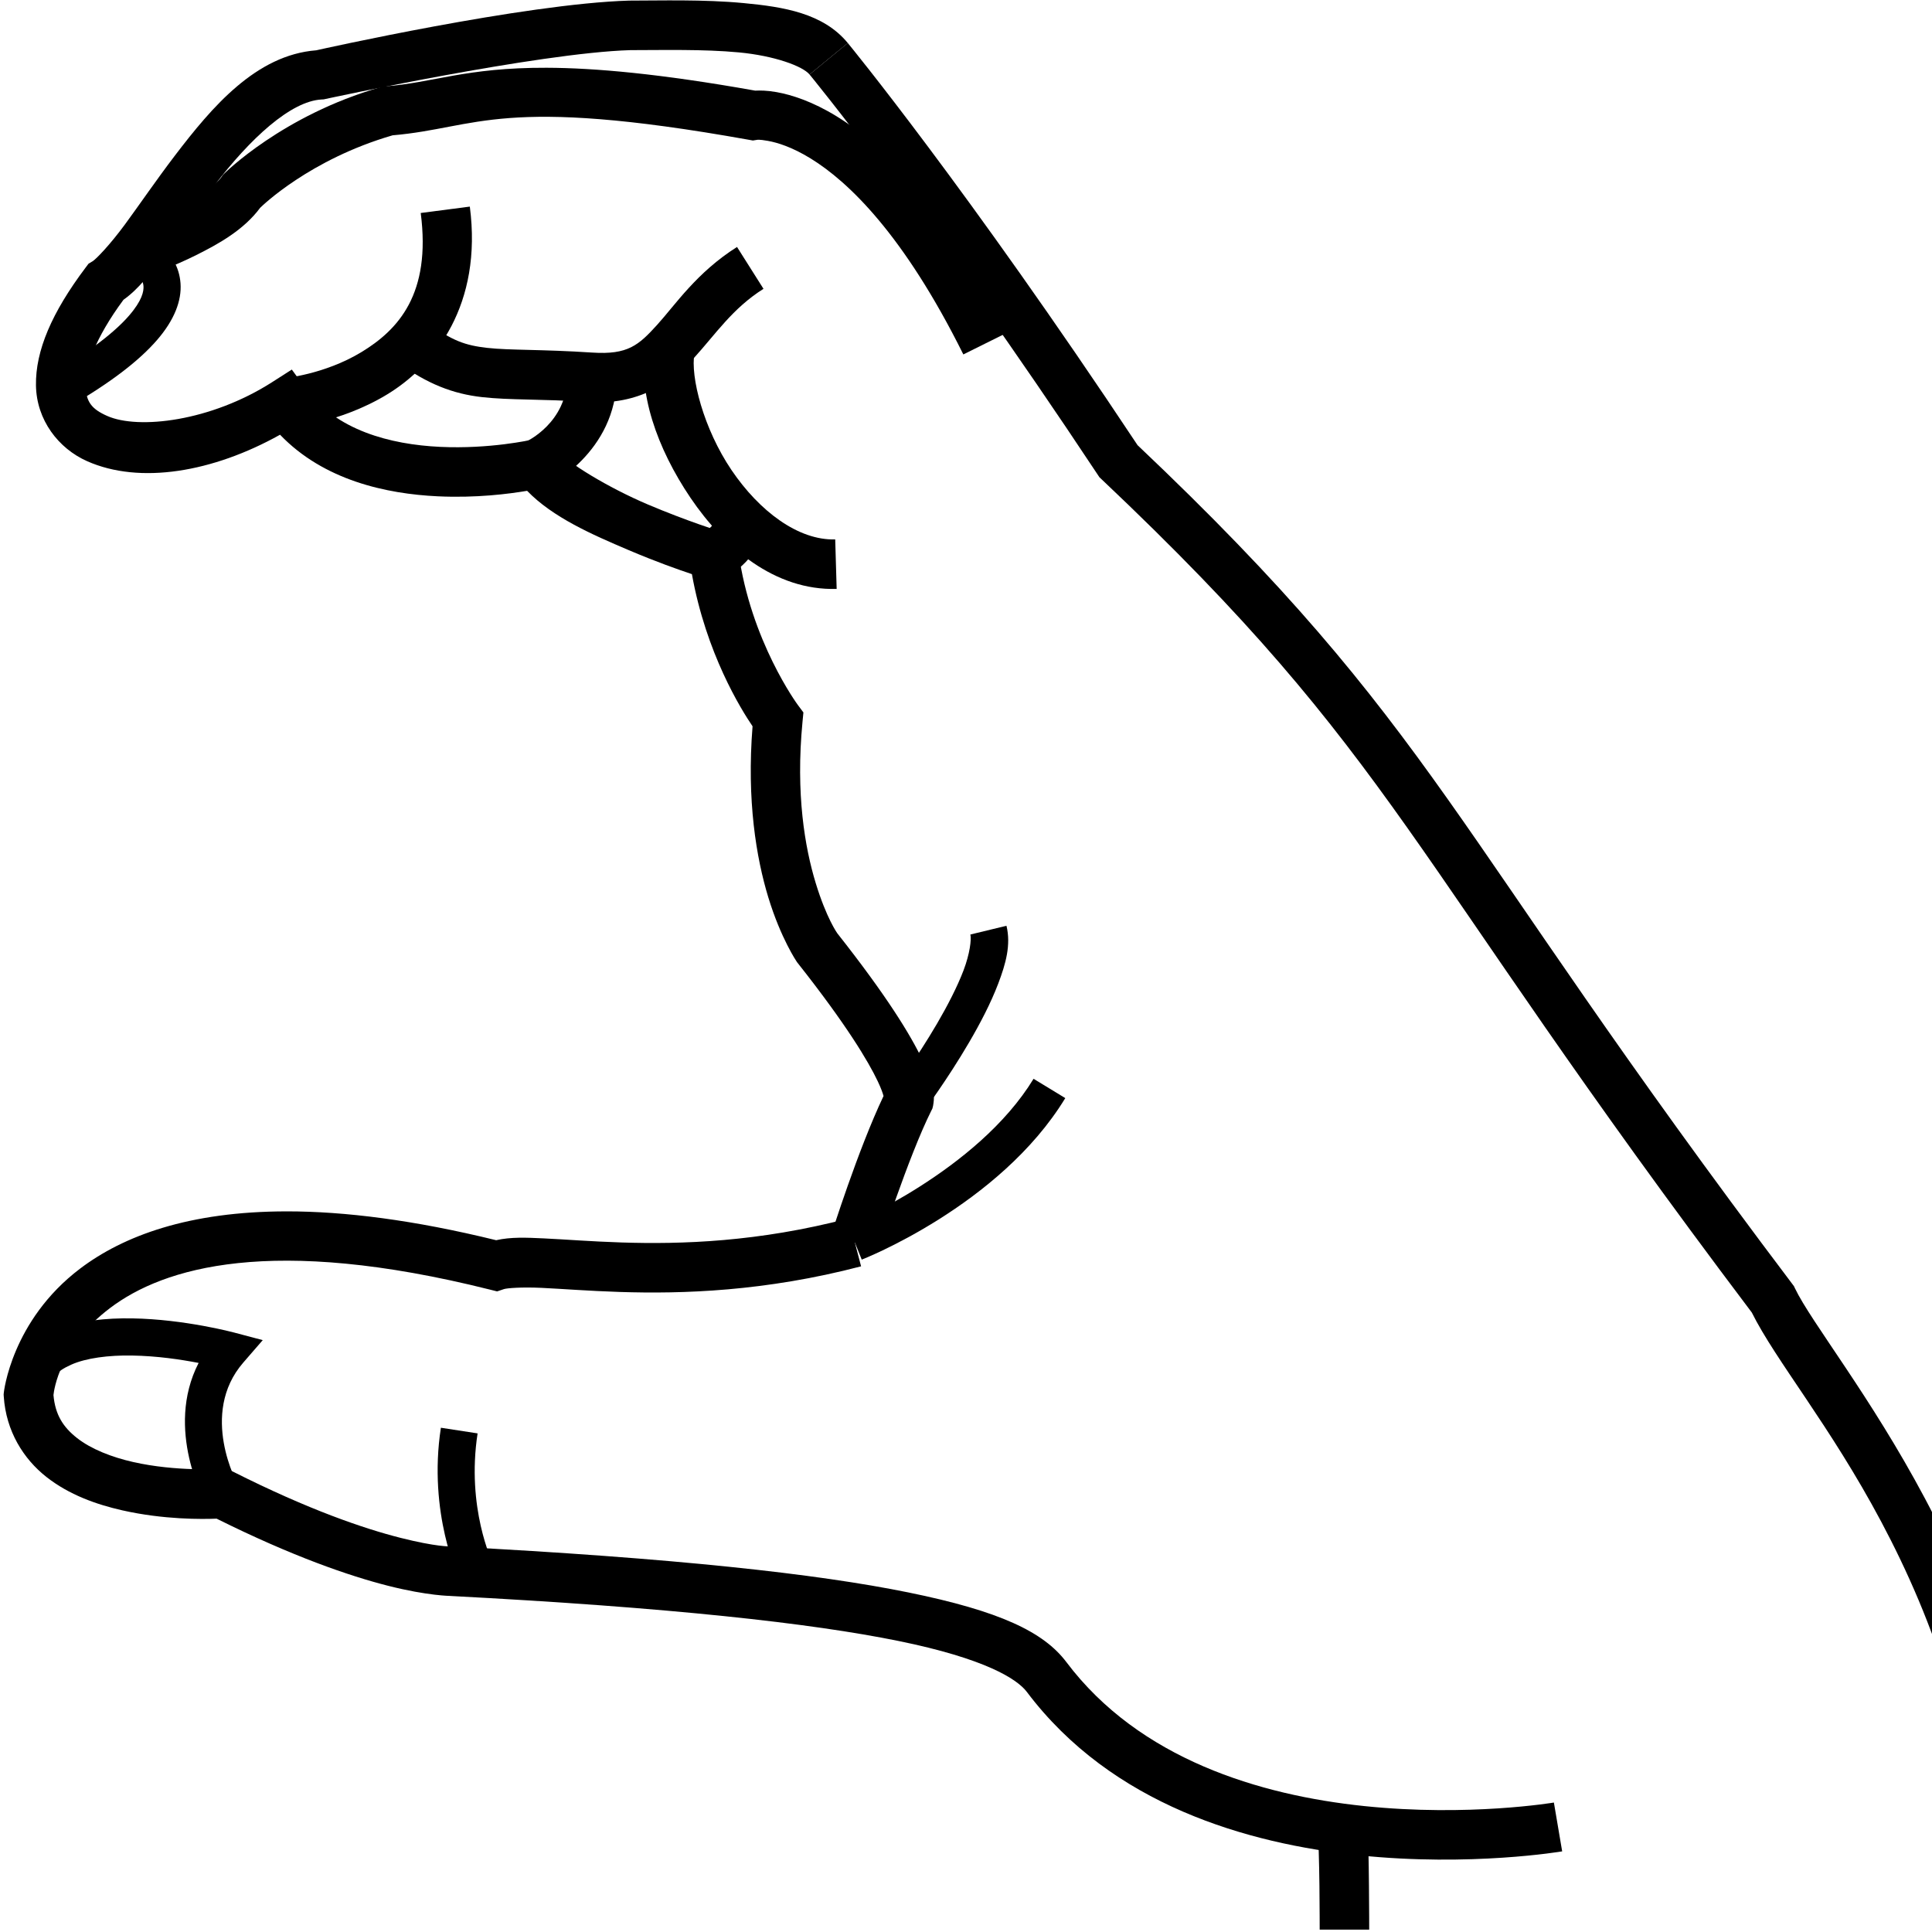 <?xml version="1.0" encoding="UTF-8" standalone="no"?>
<!-- Created with Inkscape (http://www.inkscape.org/) -->

<svg
   xmlns:dc="http://purl.org/dc/elements/1.1/"
   xmlns:cc="http://creativecommons.org/ns#"
   xmlns:rdf="http://www.w3.org/1999/02/22-rdf-syntax-ns#"
   xmlns:svg="http://www.w3.org/2000/svg"
   xmlns="http://www.w3.org/2000/svg"
   xmlns:sodipodi="http://sodipodi.sourceforge.net/DTD/sodipodi-0.dtd"
   xmlns:inkscape="http://www.inkscape.org/namespaces/inkscape"
   version="1.1"
   id="svg8101"
   width="1000"
   height="1000"
   viewBox="0 0 1000 1000"
   sodipodi:docname="C.svg"
   inkscape:version="0.92.4 (5da689c313, 2019-01-14)">
  <defs
     id="defs8105">
    <clipPath
       clipPathUnits="userSpaceOnUse"
       id="clipPath8113">
      <rect
         style="opacity:1;fill:#00000a;fill-opacity:0.047;stroke:#000000;stroke-width:10;stroke-miterlimit:4;stroke-dasharray:none;stroke-opacity:1"
         id="rect8115"
         width="990"
         height="990"
         x="5"
         y="5"
         transform="rotate(-90)" />
    </clipPath>
  </defs>
  <sodipodi:namedview
     pagecolor="#ffffff"
     bordercolor="#666666"
     borderopacity="1"
     objecttolerance="10"
     gridtolerance="10"
     guidetolerance="10"
     inkscape:pageopacity="0"
     inkscape:pageshadow="2"
     inkscape:window-width="1366"
     inkscape:window-height="715"
     id="namedview8103"
     showgrid="false"
     inkscape:zoom="0.27314815"
     inkscape:cx="446.36714"
     inkscape:cy="499.99774"
     inkscape:window-x="-8"
     inkscape:window-y="-8"
     inkscape:window-maximized="1"
     inkscape:current-layer="svg8101" />
  <path
     style="color:#000000;font-style:normal;font-variant:normal;font-weight:normal;font-stretch:normal;font-size:medium;line-height:normal;font-family:sans-serif;font-variant-ligatures:normal;font-variant-position:normal;font-variant-caps:normal;font-variant-numeric:normal;font-variant-alternates:normal;font-feature-settings:normal;text-indent:0;text-align:start;text-decoration:none;text-decoration-line:none;text-decoration-style:solid;text-decoration-color:#000000;letter-spacing:normal;word-spacing:normal;text-transform:none;writing-mode:lr-tb;direction:ltr;text-orientation:mixed;dominant-baseline:auto;baseline-shift:baseline;text-anchor:start;white-space:normal;shape-padding:0;clip-rule:nonzero;display:inline;overflow:visible;visibility:visible;opacity:1;isolation:auto;mix-blend-mode:normal;color-interpolation:sRGB;color-interpolation-filters:linearRGB;solid-color:#000000;solid-opacity:1;vector-effect:none;fill:#000000;fill-opacity:1;fill-rule:nonzero;stroke:none;stroke-width:25.63;stroke-linecap:butt;stroke-linejoin:miter;stroke-miterlimit:4;stroke-dasharray:none;stroke-dashoffset:0;stroke-opacity:1;color-rendering:auto;image-rendering:auto;shape-rendering:auto;text-rendering:auto;enable-background:accumulate"
     d="m 707.553,944.217 -25.475,2.83 c 0.296,2.661 0.722,16.883 0.854,28.891 0.132,12.008 0.133,22.848 0.133,22.848 h 25.629 c 0,0 10e-4,-10.952 -0.133,-23.129 -0.134,-12.177 -0.24,-24.533 -1.008,-31.439 z"
     id="path8119"
     inkscape:connector-curvature="0" />
  <path
     style="color:#000000;font-style:normal;font-variant:normal;font-weight:normal;font-stretch:normal;font-size:medium;line-height:normal;font-family:sans-serif;font-variant-ligatures:normal;font-variant-position:normal;font-variant-caps:normal;font-variant-numeric:normal;font-variant-alternates:normal;font-feature-settings:normal;text-indent:0;text-align:start;text-decoration:none;text-decoration-line:none;text-decoration-style:solid;text-decoration-color:#000000;letter-spacing:normal;word-spacing:normal;text-transform:none;writing-mode:lr-tb;direction:ltr;text-orientation:mixed;dominant-baseline:auto;baseline-shift:baseline;text-anchor:start;white-space:normal;shape-padding:0;clip-rule:nonzero;display:inline;overflow:visible;visibility:visible;opacity:1;isolation:auto;mix-blend-mode:normal;color-interpolation:sRGB;color-interpolation-filters:linearRGB;solid-color:#000000;solid-opacity:1;vector-effect:none;fill:#000000;fill-opacity:1;fill-rule:nonzero;stroke:none;stroke-width:25.63;stroke-linecap:butt;stroke-linejoin:miter;stroke-miterlimit:4;stroke-dasharray:none;stroke-dashoffset:0;stroke-opacity:1;color-rendering:auto;image-rendering:auto;shape-rendering:auto;text-rendering:auto;enable-background:accumulate"
     d="M 148.537,627.006 C 97.598,627.003 63.764,639.757 41.488,656.613 5.847,683.583 1.975,720.836 1.975,720.836 l -0.09,0.99 0.064,0.994 c 1.17,18.015 10.288,32.385 22.076,41.65 11.788,9.265 25.869,14.249 39.283,17.281 21.497,4.86 41.455,4.601 48.805,4.301 39.266,19.553 68.832,29.693 88.822,34.764 20.557,5.214 32.357,5.238 32.357,5.238 l -0.822,-0.018 c 114.889,5.997 187.446,14.144 232.531,23.316 45.085,9.173 61.5,19.749 66.496,26.383 44.014,58.448 114.107,78.556 171.938,84.574 57.83,6.019 105.145,-2.045 105.145,-2.045 l -4.287,-25.27 c 0,0 -44.135,7.45 -98.205,1.822 -54.07,-5.627 -116.328,-24.322 -154.115,-74.5 -11.769,-15.629 -34.443,-26.434 -81.861,-36.082 -47.418,-9.648 -120.777,-17.765 -236.305,-23.795 l -0.412,-0.021 -0.41,0.006 c 0,0 -7.198,0.252 -25.746,-4.453 -18.548,-4.705 -47.278,-14.387 -86.752,-34.309 l -3.15,-1.59 -3.521,0.248 c 0,0 -22.634,1.455 -44.854,-3.568 -11.11,-2.511 -21.788,-6.688 -29.098,-12.434 -7.081,-5.566 -11.282,-11.914 -12.188,-22.232 0.292,-2.816 3.304,-25.383 29.277,-45.037 27.689,-20.952 83.482,-37.933 196.711,-9.533 l 3.643,0.912 3.559,-1.195 c 1.446,-0.486 9.041,-1.132 19.537,-0.633 10.496,0.5 24.196,1.596 40.414,2.119 32.437,1.047 75.078,-0.243 124.877,-13.264 l -6.484,-24.797 c -46.748,12.223 -86.517,13.445 -117.564,12.443 -15.524,-0.501 -28.837,-1.571 -40.023,-2.104 -9.482,-0.451 -17.212,-0.774 -24.818,0.934 -42.671,-10.486 -78.438,-14.926 -108.266,-14.928 z"
     id="path8121"
     inkscape:connector-curvature="0" />
  <path
     style="color:#000000;font-style:normal;font-variant:normal;font-weight:normal;font-stretch:normal;font-size:medium;line-height:normal;font-family:sans-serif;font-variant-ligatures:normal;font-variant-position:normal;font-variant-caps:normal;font-variant-numeric:normal;font-variant-alternates:normal;font-feature-settings:normal;text-indent:0;text-align:start;text-decoration:none;text-decoration-line:none;text-decoration-style:solid;text-decoration-color:#000000;letter-spacing:normal;word-spacing:normal;text-transform:none;writing-mode:lr-tb;direction:ltr;text-orientation:mixed;dominant-baseline:auto;baseline-shift:baseline;text-anchor:start;white-space:normal;shape-padding:0;clip-rule:nonzero;display:inline;overflow:visible;visibility:visible;opacity:1;isolation:auto;mix-blend-mode:normal;color-interpolation:sRGB;color-interpolation-filters:linearRGB;solid-color:#000000;solid-opacity:1;vector-effect:none;fill:#000000;fill-opacity:1;fill-rule:nonzero;stroke:none;stroke-width:25.63;stroke-linecap:butt;stroke-linejoin:miter;stroke-miterlimit:4;stroke-dasharray:none;stroke-dashoffset:0;stroke-opacity:1;color-rendering:auto;image-rendering:auto;shape-rendering:auto;text-rendering:auto;enable-background:accumulate"
     d="m 353.629,0.215 c -10.12,-0.076 -19.654,0.094 -27.691,0.094 H 325.75 l -0.188,0.006 C 271.432,1.907 165.48,25.633 163.67,26.039 132.544,28.464 109.791,55.276 90.594,80.443 80.84,93.23 72.074,106.117 64.545,116.34 57.016,126.563 49.759,134.122 47.984,135.188 l -2.141,1.285 -1.502,1.992 c -17.54,23.281 -26.011,43.082 -25.727,61.018 0.285,17.936 11.628,32.647 26.514,39.242 27.226,12.062 64.897,5.782 99.822,-13.711 22.652,23.635 55.052,30.614 81.627,31.875 19.972,0.948 36.878,-1.267 46.254,-2.844 13.267,13.736 33.648,22.646 52.318,30.588 14.803,6.296 25.922,10.174 32.982,12.541 7.351,40.952 25.367,69.887 31.389,78.75 -3.079,38.453 1.95,68.204 8.16,88.58 6.466,21.217 14.717,33.293 14.717,33.293 l 0.219,0.312 0.236,0.301 c 25.186,31.854 36.589,50.962 41.443,61.203 1.891,3.989 2.625,6.254 3.018,7.684 -13.305,27.988 -27.078,71.887 -27.078,71.887 l 24.43,7.75 c 0,0 15.606,-48.501 27.307,-71.902 l 0.637,-1.271 0.342,-1.381 c 0,0 0.437,-2.457 0.426,-3.91 -0.011,-1.453 -0.179,-3.062 -0.551,-4.916 -0.744,-3.708 -2.285,-8.41 -5.369,-14.918 -6.131,-12.935 -18.473,-33.131 -44.074,-65.566 -0.051,-0.071 -5.648,-7.87 -11.184,-26.035 -5.561,-18.248 -10.427,-45.98 -6.832,-83.363 l 0.473,-4.918 -2.951,-3.963 c 0,0 -24.38,-33.008 -30.654,-79.021 l -1.1,-8.066 -7.77,-2.432 c 0,0 -18.085,-5.673 -38.182,-14.221 -20.096,-8.548 -42.244,-21.843 -46.947,-28.387 l -4.971,-6.916 -8.303,1.904 c 0,0 -21.402,4.86 -47.17,3.637 -25.768,-1.223 -53.823,-8.542 -69.648,-30.264 l -7.105,-9.752 -10.162,6.504 c -31.863,20.398 -69.303,24.634 -85.365,17.518 -8.031,-3.558 -11.128,-7.272 -11.27,-16.219 -0.139,-8.758 4.828,-23.869 19.666,-43.92 8.122,-5.782 14.113,-13.892 21.275,-23.617 7.976,-10.83 16.591,-23.492 25.789,-35.551 18.397,-24.118 39.424,-43.671 55.52,-44.506 l 1.061,-0.055 1.037,-0.23 c 0,0 109.986,-23.836 157.654,-25.256 16.682,-0.006 37.82,-0.563 56.184,1.168 18.466,1.741 33.04,7.122 36.592,11.443 L 438.82,22.277 C 426.11,6.812 405.594,3.547 384.834,1.59 374.454,0.611 363.748,0.291 353.629,0.215 Z"
     id="path8123"
     inkscape:connector-curvature="0" />
  <path
     style="color:#000000;font-style:normal;font-variant:normal;font-weight:normal;font-stretch:normal;font-size:medium;line-height:normal;font-family:sans-serif;font-variant-ligatures:normal;font-variant-position:normal;font-variant-caps:normal;font-variant-numeric:normal;font-variant-alternates:normal;font-feature-settings:normal;text-indent:0;text-align:start;text-decoration:none;text-decoration-line:none;text-decoration-style:solid;text-decoration-color:#000000;letter-spacing:normal;word-spacing:normal;text-transform:none;writing-mode:lr-tb;direction:ltr;text-orientation:mixed;dominant-baseline:auto;baseline-shift:baseline;text-anchor:start;white-space:normal;shape-padding:0;clip-rule:nonzero;display:inline;overflow:visible;visibility:visible;opacity:1;isolation:auto;mix-blend-mode:normal;color-interpolation:sRGB;color-interpolation-filters:linearRGB;solid-color:#000000;solid-opacity:1;vector-effect:none;fill:#000000;fill-opacity:1;fill-rule:nonzero;stroke:none;stroke-width:25.63;stroke-linecap:butt;stroke-linejoin:miter;stroke-miterlimit:4;stroke-dasharray:none;stroke-dashoffset:0;stroke-opacity:1;color-rendering:auto;image-rendering:auto;shape-rendering:auto;text-rendering:auto;enable-background:accumulate"
     d="m 438.814,22.27 -19.789,16.287 c 0,0 60.838,73.895 149.211,207.225 l 0.811,1.223 1.066,1.008 c 77.524,73.323 115.945,120.651 158.158,180.227 42.12,59.444 87.977,131.232 178.455,251.1 12.306,24.803 40.537,58.544 66.969,108.248 26.925,50.631 51.455,116.01 52.736,197.58 l 25.627,-0.402 c -1.359,-86.507 -27.535,-156.184 -55.734,-209.211 -28.199,-53.026 -58.851,-91.159 -67.242,-108.705 l -0.557,-1.164 -0.777,-1.029 C 837.327,544.911 791.951,473.777 749.186,413.422 706.626,353.358 666.515,304.04 588.795,230.422 500.288,97.003 438.814,22.27 438.814,22.27 Z"
     id="path8125"
     inkscape:connector-curvature="0" />
  <path
     style="color:#000000;font-style:normal;font-variant:normal;font-weight:normal;font-stretch:normal;font-size:medium;line-height:normal;font-family:sans-serif;font-variant-ligatures:normal;font-variant-position:normal;font-variant-caps:normal;font-variant-numeric:normal;font-variant-alternates:normal;font-feature-settings:normal;text-indent:0;text-align:start;text-decoration:none;text-decoration-line:none;text-decoration-style:solid;text-decoration-color:#000000;letter-spacing:normal;word-spacing:normal;text-transform:none;writing-mode:lr-tb;direction:ltr;text-orientation:mixed;dominant-baseline:auto;baseline-shift:baseline;text-anchor:start;white-space:normal;shape-padding:0;clip-rule:nonzero;display:inline;overflow:visible;visibility:visible;opacity:1;isolation:auto;mix-blend-mode:normal;color-interpolation:sRGB;color-interpolation-filters:linearRGB;solid-color:#000000;solid-opacity:1;vector-effect:none;fill:#000000;fill-opacity:1;fill-rule:nonzero;stroke:none;stroke-width:25.63;stroke-linecap:butt;stroke-linejoin:miter;stroke-miterlimit:4;stroke-dasharray:none;stroke-dashoffset:0;stroke-opacity:1;color-rendering:auto;image-rendering:auto;shape-rendering:auto;text-rendering:auto;enable-background:accumulate"
     d="m 282.906,35.072 c -41.841,-0.148 -58.823,7.777 -83.459,9.623 l -1.305,0.098 -1.258,0.359 c -50.543,14.441 -80.711,44.605 -80.711,44.605 l -0.85,0.85 -0.676,0.992 c -2.872,4.212 -13.848,12.157 -24.459,17.463 -5.306,2.653 -10.52,4.884 -14.574,6.439 -4.054,1.555 -8.507,2.517 -6.312,2.203 l 3.623,25.373 c 4.825,-0.689 7.044,-1.796 11.869,-3.646 4.825,-1.851 10.7,-4.366 16.857,-7.445 11.784,-5.892 24.559,-13.029 33.006,-24.428 0.954,-0.943 25.692,-25.074 68.551,-37.521 44.496,-3.812 55.42,-20.787 184.363,2.307 l 2.127,0.381 2.133,-0.336 c 0,0 0.854,-0.332 5.648,0.529 4.795,0.861 12.326,3.097 22.1,9.102 19.546,12.01 48.215,39.402 79.047,101.434 l 22.953,-11.408 C 489.27,107.038 457.802,75.421 432.998,60.182 420.596,52.562 409.902,49.111 402.012,47.693 397.025,46.798 393.397,46.797 390.873,46.91 341.545,38.128 307.796,35.16 282.906,35.072 Z"
     id="path8129"
     inkscape:connector-curvature="0" />
  <path
     style="color:#000000;font-style:normal;font-variant:normal;font-weight:normal;font-stretch:normal;font-size:medium;line-height:normal;font-family:sans-serif;font-variant-ligatures:normal;font-variant-position:normal;font-variant-caps:normal;font-variant-numeric:normal;font-variant-alternates:normal;font-feature-settings:normal;text-indent:0;text-align:start;text-decoration:none;text-decoration-line:none;text-decoration-style:solid;text-decoration-color:#000000;letter-spacing:normal;word-spacing:normal;text-transform:none;writing-mode:lr-tb;direction:ltr;text-orientation:mixed;dominant-baseline:auto;baseline-shift:baseline;text-anchor:start;white-space:normal;shape-padding:0;clip-rule:nonzero;display:inline;overflow:visible;visibility:visible;opacity:1;isolation:auto;mix-blend-mode:normal;color-interpolation:sRGB;color-interpolation-filters:linearRGB;solid-color:#000000;solid-opacity:1;vector-effect:none;fill:#000000;fill-opacity:1;fill-rule:nonzero;stroke:none;stroke-width:25.63;stroke-linecap:butt;stroke-linejoin:miter;stroke-miterlimit:4;stroke-dasharray:none;stroke-dashoffset:0;stroke-opacity:1;color-rendering:auto;image-rendering:auto;shape-rendering:auto;text-rendering:auto;enable-background:accumulate"
     d="m 243.182,106.938 -25.416,3.307 c 5.453,41.919 -11.596,60.433 -30.766,72.049 -19.17,11.616 -40.227,13.502 -40.227,13.502 l 2.027,25.549 c 0,0 26.3,-1.873 51.48,-17.131 25.18,-15.258 49.475,-46.734 42.9,-97.275 z"
     id="path8133"
     inkscape:connector-curvature="0" />
  <path
     style="color:#000000;font-style:normal;font-variant:normal;font-weight:normal;font-stretch:normal;font-size:medium;line-height:normal;font-family:sans-serif;font-variant-ligatures:normal;font-variant-position:normal;font-variant-caps:normal;font-variant-numeric:normal;font-variant-alternates:normal;font-feature-settings:normal;text-indent:0;text-align:start;text-decoration:none;text-decoration-line:none;text-decoration-style:solid;text-decoration-color:#000000;letter-spacing:normal;word-spacing:normal;text-transform:none;writing-mode:lr-tb;direction:ltr;text-orientation:mixed;dominant-baseline:auto;baseline-shift:baseline;text-anchor:start;white-space:normal;shape-padding:0;clip-rule:nonzero;display:inline;overflow:visible;visibility:visible;opacity:1;isolation:auto;mix-blend-mode:normal;color-interpolation:sRGB;color-interpolation-filters:linearRGB;solid-color:#000000;solid-opacity:1;vector-effect:none;fill:#000000;fill-opacity:1;fill-rule:nonzero;stroke:none;stroke-width:25.63;stroke-linecap:butt;stroke-linejoin:miter;stroke-miterlimit:4;stroke-dasharray:none;stroke-dashoffset:0;stroke-opacity:1;color-rendering:auto;image-rendering:auto;shape-rendering:auto;text-rendering:auto;enable-background:accumulate"
     d="m 381.479,127.83 c -20.965,13.261 -31.917,29.945 -41.42,40.391 -9.503,10.445 -15.096,15.482 -33.408,14.277 -26.512,-1.744 -42.96,-1.134 -54.404,-2.432 -11.444,-1.298 -18.197,-3.603 -31.139,-13.158 l -15.223,20.619 c 15.333,11.321 28.798,16.341 43.473,18.006 14.675,1.664 30.248,0.872 55.611,2.541 25.344,1.667 42.474,-9.884 54.049,-22.607 11.575,-12.724 20.054,-25.788 36.162,-35.977 z"
     id="path8137"
     inkscape:connector-curvature="0" />
  <path
     style="color:#000000;font-style:normal;font-variant:normal;font-weight:normal;font-stretch:normal;font-size:medium;line-height:normal;font-family:sans-serif;font-variant-ligatures:normal;font-variant-position:normal;font-variant-caps:normal;font-variant-numeric:normal;font-variant-alternates:normal;font-feature-settings:normal;text-indent:0;text-align:start;text-decoration:none;text-decoration-line:none;text-decoration-style:solid;text-decoration-color:#000000;letter-spacing:normal;word-spacing:normal;text-transform:none;writing-mode:lr-tb;direction:ltr;text-orientation:mixed;dominant-baseline:auto;baseline-shift:baseline;text-anchor:start;white-space:normal;shape-padding:0;clip-rule:nonzero;display:inline;overflow:visible;visibility:visible;opacity:1;isolation:auto;mix-blend-mode:normal;color-interpolation:sRGB;color-interpolation-filters:linearRGB;solid-color:#000000;solid-opacity:1;vector-effect:none;fill:#000000;fill-opacity:1;fill-rule:nonzero;stroke:none;stroke-width:25.63;stroke-linecap:butt;stroke-linejoin:miter;stroke-miterlimit:4;stroke-dasharray:none;stroke-dashoffset:0;stroke-opacity:1;color-rendering:auto;image-rendering:auto;shape-rendering:auto;text-rendering:auto;enable-background:accumulate"
     d="m 334.277,178.029 c -4.596,24.515 5.757,53.996 23.143,79.668 17.385,25.672 43.594,48.064 75.635,47.121 l -0.752,-25.619 c -19.074,0.561 -39.205,-14.525 -53.662,-35.873 -14.457,-21.348 -21.449,-48.429 -19.172,-60.574 z"
     id="path8141"
     inkscape:connector-curvature="0" />
  <path
     style="color:#000000;font-style:normal;font-variant:normal;font-weight:normal;font-stretch:normal;font-size:medium;line-height:normal;font-family:sans-serif;font-variant-ligatures:normal;font-variant-position:normal;font-variant-caps:normal;font-variant-numeric:normal;font-variant-alternates:normal;font-feature-settings:normal;text-indent:0;text-align:start;text-decoration:none;text-decoration-line:none;text-decoration-style:solid;text-decoration-color:#000000;letter-spacing:normal;word-spacing:normal;text-transform:none;writing-mode:lr-tb;direction:ltr;text-orientation:mixed;dominant-baseline:auto;baseline-shift:baseline;text-anchor:start;white-space:normal;shape-padding:0;clip-rule:nonzero;display:inline;overflow:visible;visibility:visible;opacity:1;isolation:auto;mix-blend-mode:normal;color-interpolation:sRGB;color-interpolation-filters:linearRGB;solid-color:#000000;solid-opacity:1;vector-effect:none;fill:#000000;fill-opacity:1;fill-rule:nonzero;stroke:none;stroke-width:19.223;stroke-linecap:butt;stroke-linejoin:miter;stroke-miterlimit:4;stroke-dasharray:none;stroke-dashoffset:0;stroke-opacity:1;color-rendering:auto;image-rendering:auto;shape-rendering:auto;text-rendering:auto;enable-background:accumulate"
     d="m 534.967,558.381 c -29.124,47.847 -96.102,75.762 -96.102,75.762 l 7.172,17.834 c 0,0 71.333,-27.712 105.352,-83.602 z"
     id="path8143"
     inkscape:connector-curvature="0" />
  <path
     style="color:#000000;font-style:normal;font-variant:normal;font-weight:normal;font-stretch:normal;font-size:medium;line-height:normal;font-family:sans-serif;font-variant-ligatures:normal;font-variant-position:normal;font-variant-caps:normal;font-variant-numeric:normal;font-variant-alternates:normal;font-feature-settings:normal;text-indent:0;text-align:start;text-decoration:none;text-decoration-line:none;text-decoration-style:solid;text-decoration-color:#000000;letter-spacing:normal;word-spacing:normal;text-transform:none;writing-mode:lr-tb;direction:ltr;text-orientation:mixed;dominant-baseline:auto;baseline-shift:baseline;text-anchor:start;white-space:normal;shape-padding:0;clip-rule:nonzero;display:inline;overflow:visible;visibility:visible;opacity:1;isolation:auto;mix-blend-mode:normal;color-interpolation:sRGB;color-interpolation-filters:linearRGB;solid-color:#000000;solid-opacity:1;vector-effect:none;fill:#000000;fill-opacity:1;fill-rule:nonzero;stroke:none;stroke-width:19.223;stroke-linecap:butt;stroke-linejoin:miter;stroke-miterlimit:4;stroke-dasharray:none;stroke-dashoffset:0;stroke-opacity:1;color-rendering:auto;image-rendering:auto;shape-rendering:auto;text-rendering:auto;enable-background:accumulate"
     d="m 520.947,479.176 -18.682,4.529 c 0.607,2.503 -0.263,9.922 -3.527,18.516 -3.265,8.594 -8.374,18.45 -13.723,27.602 -10.698,18.304 -22.205,33.725 -22.205,33.725 l 15.4,11.506 c 0,0 12.047,-16.105 23.4,-35.529 5.677,-9.712 11.219,-20.271 15.096,-30.477 3.877,-10.206 6.64,-19.971 4.24,-29.871 z"
     id="path8145"
     inkscape:connector-curvature="0" />
  <path
     style="color:#000000;font-style:normal;font-variant:normal;font-weight:normal;font-stretch:normal;font-size:medium;line-height:normal;font-family:sans-serif;font-variant-ligatures:normal;font-variant-position:normal;font-variant-caps:normal;font-variant-numeric:normal;font-variant-alternates:normal;font-feature-settings:normal;text-indent:0;text-align:start;text-decoration:none;text-decoration-line:none;text-decoration-style:solid;text-decoration-color:#000000;letter-spacing:normal;word-spacing:normal;text-transform:none;writing-mode:lr-tb;direction:ltr;text-orientation:mixed;dominant-baseline:auto;baseline-shift:baseline;text-anchor:start;white-space:normal;shape-padding:0;clip-rule:nonzero;display:inline;overflow:visible;visibility:visible;opacity:1;isolation:auto;mix-blend-mode:normal;color-interpolation:sRGB;color-interpolation-filters:linearRGB;solid-color:#000000;solid-opacity:1;vector-effect:none;fill:#000000;fill-opacity:1;fill-rule:nonzero;stroke:none;stroke-width:25.63;stroke-linecap:butt;stroke-linejoin:miter;stroke-miterlimit:4;stroke-dasharray:none;stroke-dashoffset:0;stroke-opacity:1;color-rendering:auto;image-rendering:auto;shape-rendering:auto;text-rendering:auto;enable-background:accumulate"
     d="m 369.504,268.441 c -0.063,3.044 -0.942,3.815 -2.426,5.139 -0.742,0.662 -1.581,1.224 -2.447,1.748 -0.433,0.262 -0.789,0.446 -1.666,1.012 -0.439,0.283 -0.931,0.445 -2.422,1.93 -0.745,0.742 -2.013,1.715 -3.143,5.014 -1.13,3.298 0.108,10.311 3.074,13.277 l 18.125,-18.123 c 2.931,2.932 4.162,9.901 3.049,13.15 -1.113,3.249 -2.339,4.166 -3.02,4.844 -1.36,1.355 -1.629,1.355 -1.764,1.441 -0.269,0.173 0.305,-0.175 1.021,-0.607 1.432,-0.866 3.77,-2.343 6.256,-4.561 4.971,-4.436 10.758,-12.786 10.984,-23.734 z"
     id="path8155"
     inkscape:connector-curvature="0" />
  <path
     style="color:#000000;font-style:normal;font-variant:normal;font-weight:normal;font-stretch:normal;font-size:medium;line-height:normal;font-family:sans-serif;font-variant-ligatures:normal;font-variant-position:normal;font-variant-caps:normal;font-variant-numeric:normal;font-variant-alternates:normal;font-feature-settings:normal;text-indent:0;text-align:start;text-decoration:none;text-decoration-line:none;text-decoration-style:solid;text-decoration-color:#000000;letter-spacing:normal;word-spacing:normal;text-transform:none;writing-mode:lr-tb;direction:ltr;text-orientation:mixed;dominant-baseline:auto;baseline-shift:baseline;text-anchor:start;white-space:normal;shape-padding:0;clip-rule:nonzero;display:inline;overflow:visible;visibility:visible;opacity:1;isolation:auto;mix-blend-mode:normal;color-interpolation:sRGB;color-interpolation-filters:linearRGB;solid-color:#000000;solid-opacity:1;vector-effect:none;fill:#000000;fill-opacity:1;fill-rule:nonzero;stroke:none;stroke-width:25.63;stroke-linecap:butt;stroke-linejoin:miter;stroke-miterlimit:4;stroke-dasharray:none;stroke-dashoffset:0;stroke-opacity:1;color-rendering:auto;image-rendering:auto;shape-rendering:auto;text-rendering:auto;enable-background:accumulate"
     d="m 293.58,195.039 c 0,23.842 -21.236,33.521 -21.236,33.521 l 10.973,23.162 c 0,0 35.893,-17.382 35.893,-56.684 z"
     id="path8157"
     inkscape:connector-curvature="0" />
  <path
     style="color:#000000;font-style:normal;font-variant:normal;font-weight:normal;font-stretch:normal;font-size:medium;line-height:normal;font-family:sans-serif;font-variant-ligatures:normal;font-variant-position:normal;font-variant-caps:normal;font-variant-numeric:normal;font-variant-alternates:normal;font-feature-settings:normal;text-indent:0;text-align:start;text-decoration:none;text-decoration-line:none;text-decoration-style:solid;text-decoration-color:#000000;letter-spacing:normal;word-spacing:normal;text-transform:none;writing-mode:lr-tb;direction:ltr;text-orientation:mixed;dominant-baseline:auto;baseline-shift:baseline;text-anchor:start;white-space:normal;shape-padding:0;clip-rule:nonzero;display:inline;overflow:visible;visibility:visible;opacity:1;isolation:auto;mix-blend-mode:normal;color-interpolation:sRGB;color-interpolation-filters:linearRGB;solid-color:#000000;solid-opacity:1;vector-effect:none;fill:#000000;fill-opacity:1;fill-rule:nonzero;stroke:none;stroke-width:19.223;stroke-linecap:butt;stroke-linejoin:miter;stroke-miterlimit:4;stroke-dasharray:none;stroke-dashoffset:0;stroke-opacity:1;color-rendering:auto;image-rendering:auto;shape-rendering:auto;text-rendering:auto;enable-background:accumulate"
     d="m 228.203,738.996 c -6.829,44.389 9.348,77.928 9.348,77.928 l 17.311,-8.355 c 0,0 -13.588,-28.119 -7.66,-66.65 z"
     id="path8159"
     inkscape:connector-curvature="0" />
  <path
     style="color:#000000;font-style:normal;font-variant:normal;font-weight:normal;font-stretch:normal;font-size:medium;line-height:normal;font-family:sans-serif;font-variant-ligatures:normal;font-variant-position:normal;font-variant-caps:normal;font-variant-numeric:normal;font-variant-alternates:normal;font-feature-settings:normal;text-indent:0;text-align:start;text-decoration:none;text-decoration-line:none;text-decoration-style:solid;text-decoration-color:#000000;letter-spacing:normal;word-spacing:normal;text-transform:none;writing-mode:lr-tb;direction:ltr;text-orientation:mixed;dominant-baseline:auto;baseline-shift:baseline;text-anchor:start;white-space:normal;shape-padding:0;clip-rule:nonzero;display:inline;overflow:visible;visibility:visible;opacity:1;isolation:auto;mix-blend-mode:normal;color-interpolation:sRGB;color-interpolation-filters:linearRGB;solid-color:#000000;solid-opacity:1;vector-effect:none;fill:#000000;fill-opacity:1;fill-rule:nonzero;stroke:none;stroke-width:19.223;stroke-linecap:butt;stroke-linejoin:miter;stroke-miterlimit:4;stroke-dasharray:none;stroke-dashoffset:0;stroke-opacity:1;color-rendering:auto;image-rendering:auto;shape-rendering:auto;text-rendering:auto;enable-background:accumulate"
     d="m 68.543,682.396 c -13.483,-0.22 -27.476,0.995 -39.596,6.434 -12.12,5.438 -22.349,16.689 -23.781,32.279 l 19.143,1.76 c 0.832,-9.058 4.723,-13.006 12.51,-16.5 7.787,-3.494 19.485,-4.946 31.412,-4.752 13.243,0.216 25.35,2.067 34.578,3.832 -17.791,34.486 3.523,72.363 3.523,72.363 l 16.76,-9.414 c 0,0 -20.298,-36.443 2.811,-63.107 l 10.092,-11.643 -14.895,-3.943 c 0,0 -25.592,-6.869 -52.557,-7.309 z"
     id="path8163"
     inkscape:connector-curvature="0" />
  <path
     style="color:#000000;font-style:normal;font-variant:normal;font-weight:normal;font-stretch:normal;font-size:medium;line-height:normal;font-family:sans-serif;font-variant-ligatures:normal;font-variant-position:normal;font-variant-caps:normal;font-variant-numeric:normal;font-variant-alternates:normal;font-feature-settings:normal;text-indent:0;text-align:start;text-decoration:none;text-decoration-line:none;text-decoration-style:solid;text-decoration-color:#000000;letter-spacing:normal;word-spacing:normal;text-transform:none;writing-mode:lr-tb;direction:ltr;text-orientation:mixed;dominant-baseline:auto;baseline-shift:baseline;text-anchor:start;white-space:normal;shape-padding:0;clip-rule:nonzero;display:inline;overflow:visible;visibility:visible;opacity:1;isolation:auto;mix-blend-mode:normal;color-interpolation:sRGB;color-interpolation-filters:linearRGB;solid-color:#000000;solid-opacity:1;vector-effect:none;fill:#000000;fill-opacity:1;fill-rule:nonzero;stroke:none;stroke-width:19.223;stroke-linecap:butt;stroke-linejoin:miter;stroke-miterlimit:4;stroke-dasharray:none;stroke-dashoffset:0;stroke-opacity:1;color-rendering:auto;image-rendering:auto;shape-rendering:auto;text-rendering:auto;enable-background:accumulate"
     d="m 75.018,121.607 -7.807,17.566 c 0,0 6.657,3.465 7.051,8.855 0.197,2.695 -0.652,7.489 -7.527,15.404 -6.875,7.916 -19.655,18.357 -41.141,30.783 l 9.625,16.641 c 22.631,-13.088 36.998,-24.423 46.027,-34.818 9.029,-10.395 12.843,-20.449 12.188,-29.412 -1.31,-17.926 -18.416,-25.02 -18.416,-25.02 z"
     id="path8165"
     inkscape:connector-curvature="0" />
</svg>
